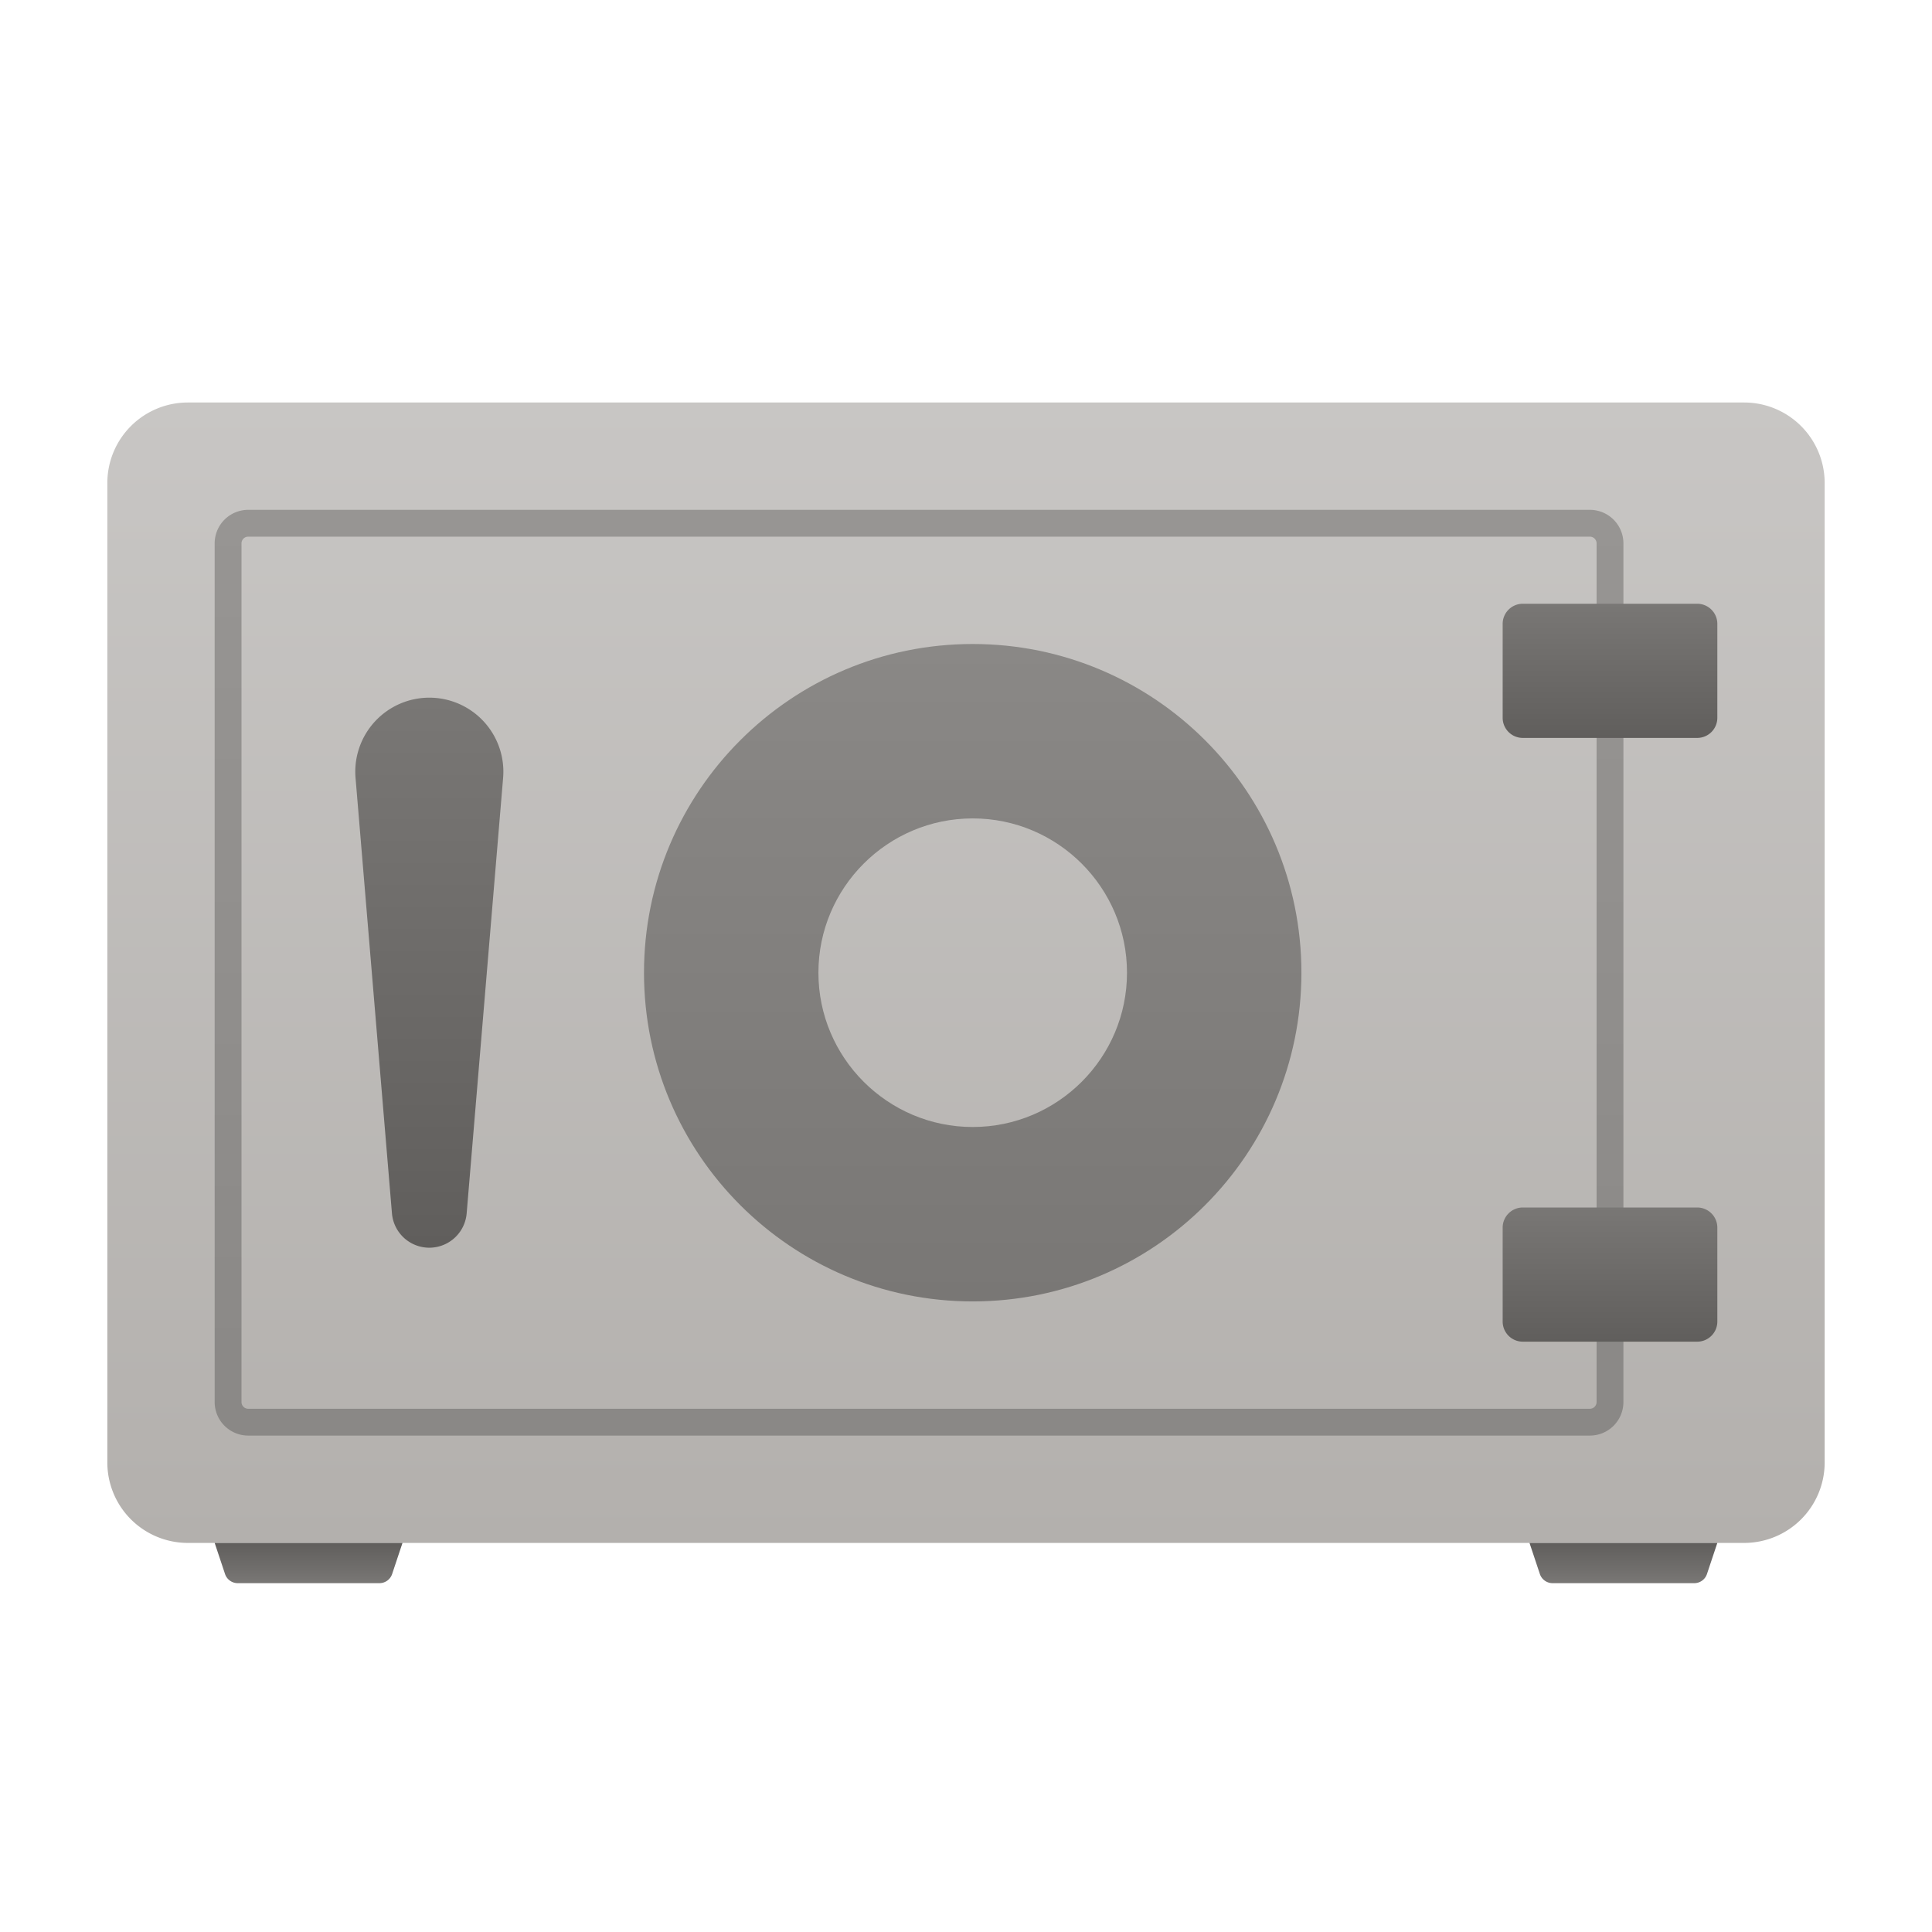 <svg xmlns="http://www.w3.org/2000/svg" viewBox="0 0 144 144"><linearGradient id="a" gradientUnits="userSpaceOnUse" x1="72" y1="30" x2="72" y2="115"><stop offset="0" stop-color="#c8c6c4"/><stop offset="1" stop-color="#b3b0ad"/></linearGradient><path fill-rule="evenodd" clip-rule="evenodd" fill="url(#a)" d="M130 115H14a6 6 0 0 1-6-6V36a6 6 0 0 1 6-6h116a6 6 0 0 1 6 6v73a6 6 0 0 1-6 6z"/><linearGradient id="b" gradientUnits="userSpaceOnUse" x1="23" y1="118" x2="23" y2="115"><stop offset=".001" stop-color="#797775"/><stop offset="1" stop-color="#605e5c"/></linearGradient><path fill="url(#b)" d="M28.28 118H17.72a1 1 0 0 1-.948-.684L16 115h14l-.772 2.316a1 1 0 0 1-.949.684z"/><linearGradient id="c" gradientUnits="userSpaceOnUse" x1="121" y1="118" x2="121" y2="115"><stop offset=".001" stop-color="#797775"/><stop offset="1" stop-color="#605e5c"/></linearGradient><path fill="url(#c)" d="M126.28 118h-10.56a1 1 0 0 1-.948-.684L114 115h14l-.772 2.316a1 1 0 0 1-.949.684z"/><linearGradient id="d" gradientUnits="userSpaceOnUse" x1="32" y1="52" x2="32" y2="93"><stop offset=".001" stop-color="#797775"/><stop offset="1" stop-color="#605e5c"/></linearGradient><path fill="url(#d)" d="M32 52a5.52 5.52 0 0 0-5.5 5.979l2.714 32.46a2.794 2.794 0 0 0 5.568 0l2.717-32.46A5.519 5.519 0 0 0 32 52z"/><linearGradient id="e" gradientUnits="userSpaceOnUse" x1="72.5" y1="48" x2="72.5" y2="97"><stop offset=".001" stop-color="#8a8886"/><stop offset="1" stop-color="#797775"/></linearGradient><path fill="url(#e)" d="M72.5 61C78.841 61 84 66.159 84 72.5S78.841 84 72.5 84 61 78.841 61 72.5 66.159 61 72.5 61m0-13C58.969 48 48 58.97 48 72.5S58.969 97 72.5 97 97 86.03 97 72.5 86.031 48 72.5 48z"/><linearGradient id="f" gradientUnits="userSpaceOnUse" x1="68.5" y1="38" x2="68.5" y2="107"><stop offset="0" stop-color="#979593"/><stop offset="1" stop-color="#8a8886"/></linearGradient><path fill="url(#f)" d="M118.5 40a.5.5 0 0 1 .5.5v64a.5.5 0 0 1-.5.5h-100a.5.5 0 0 1-.5-.5v-64a.5.5 0 0 1 .5-.5h100m0-2h-100a2.5 2.5 0 0 0-2.5 2.5v64a2.5 2.5 0 0 0 2.5 2.5h100a2.5 2.5 0 0 0 2.5-2.5v-64a2.5 2.5 0 0 0-2.5-2.5z"/><linearGradient id="g" gradientUnits="userSpaceOnUse" x1="120" y1="45" x2="120" y2="55"><stop offset=".001" stop-color="#797775"/><stop offset="1" stop-color="#605e5c"/></linearGradient><path fill="url(#g)" d="M126.5 55h-13a1.5 1.5 0 0 1-1.5-1.5v-7a1.5 1.5 0 0 1 1.5-1.5h13a1.5 1.5 0 0 1 1.5 1.5v7a1.5 1.5 0 0 1-1.5 1.5z"/><linearGradient id="h" gradientUnits="userSpaceOnUse" x1="120" y1="90" x2="120" y2="100"><stop offset=".001" stop-color="#797775"/><stop offset="1" stop-color="#605e5c"/></linearGradient><path fill="url(#h)" d="M126.5 100h-13a1.5 1.5 0 0 1-1.5-1.5v-7a1.5 1.5 0 0 1 1.5-1.5h13a1.5 1.5 0 0 1 1.5 1.5v7a1.5 1.5 0 0 1-1.5 1.5z"/></svg>